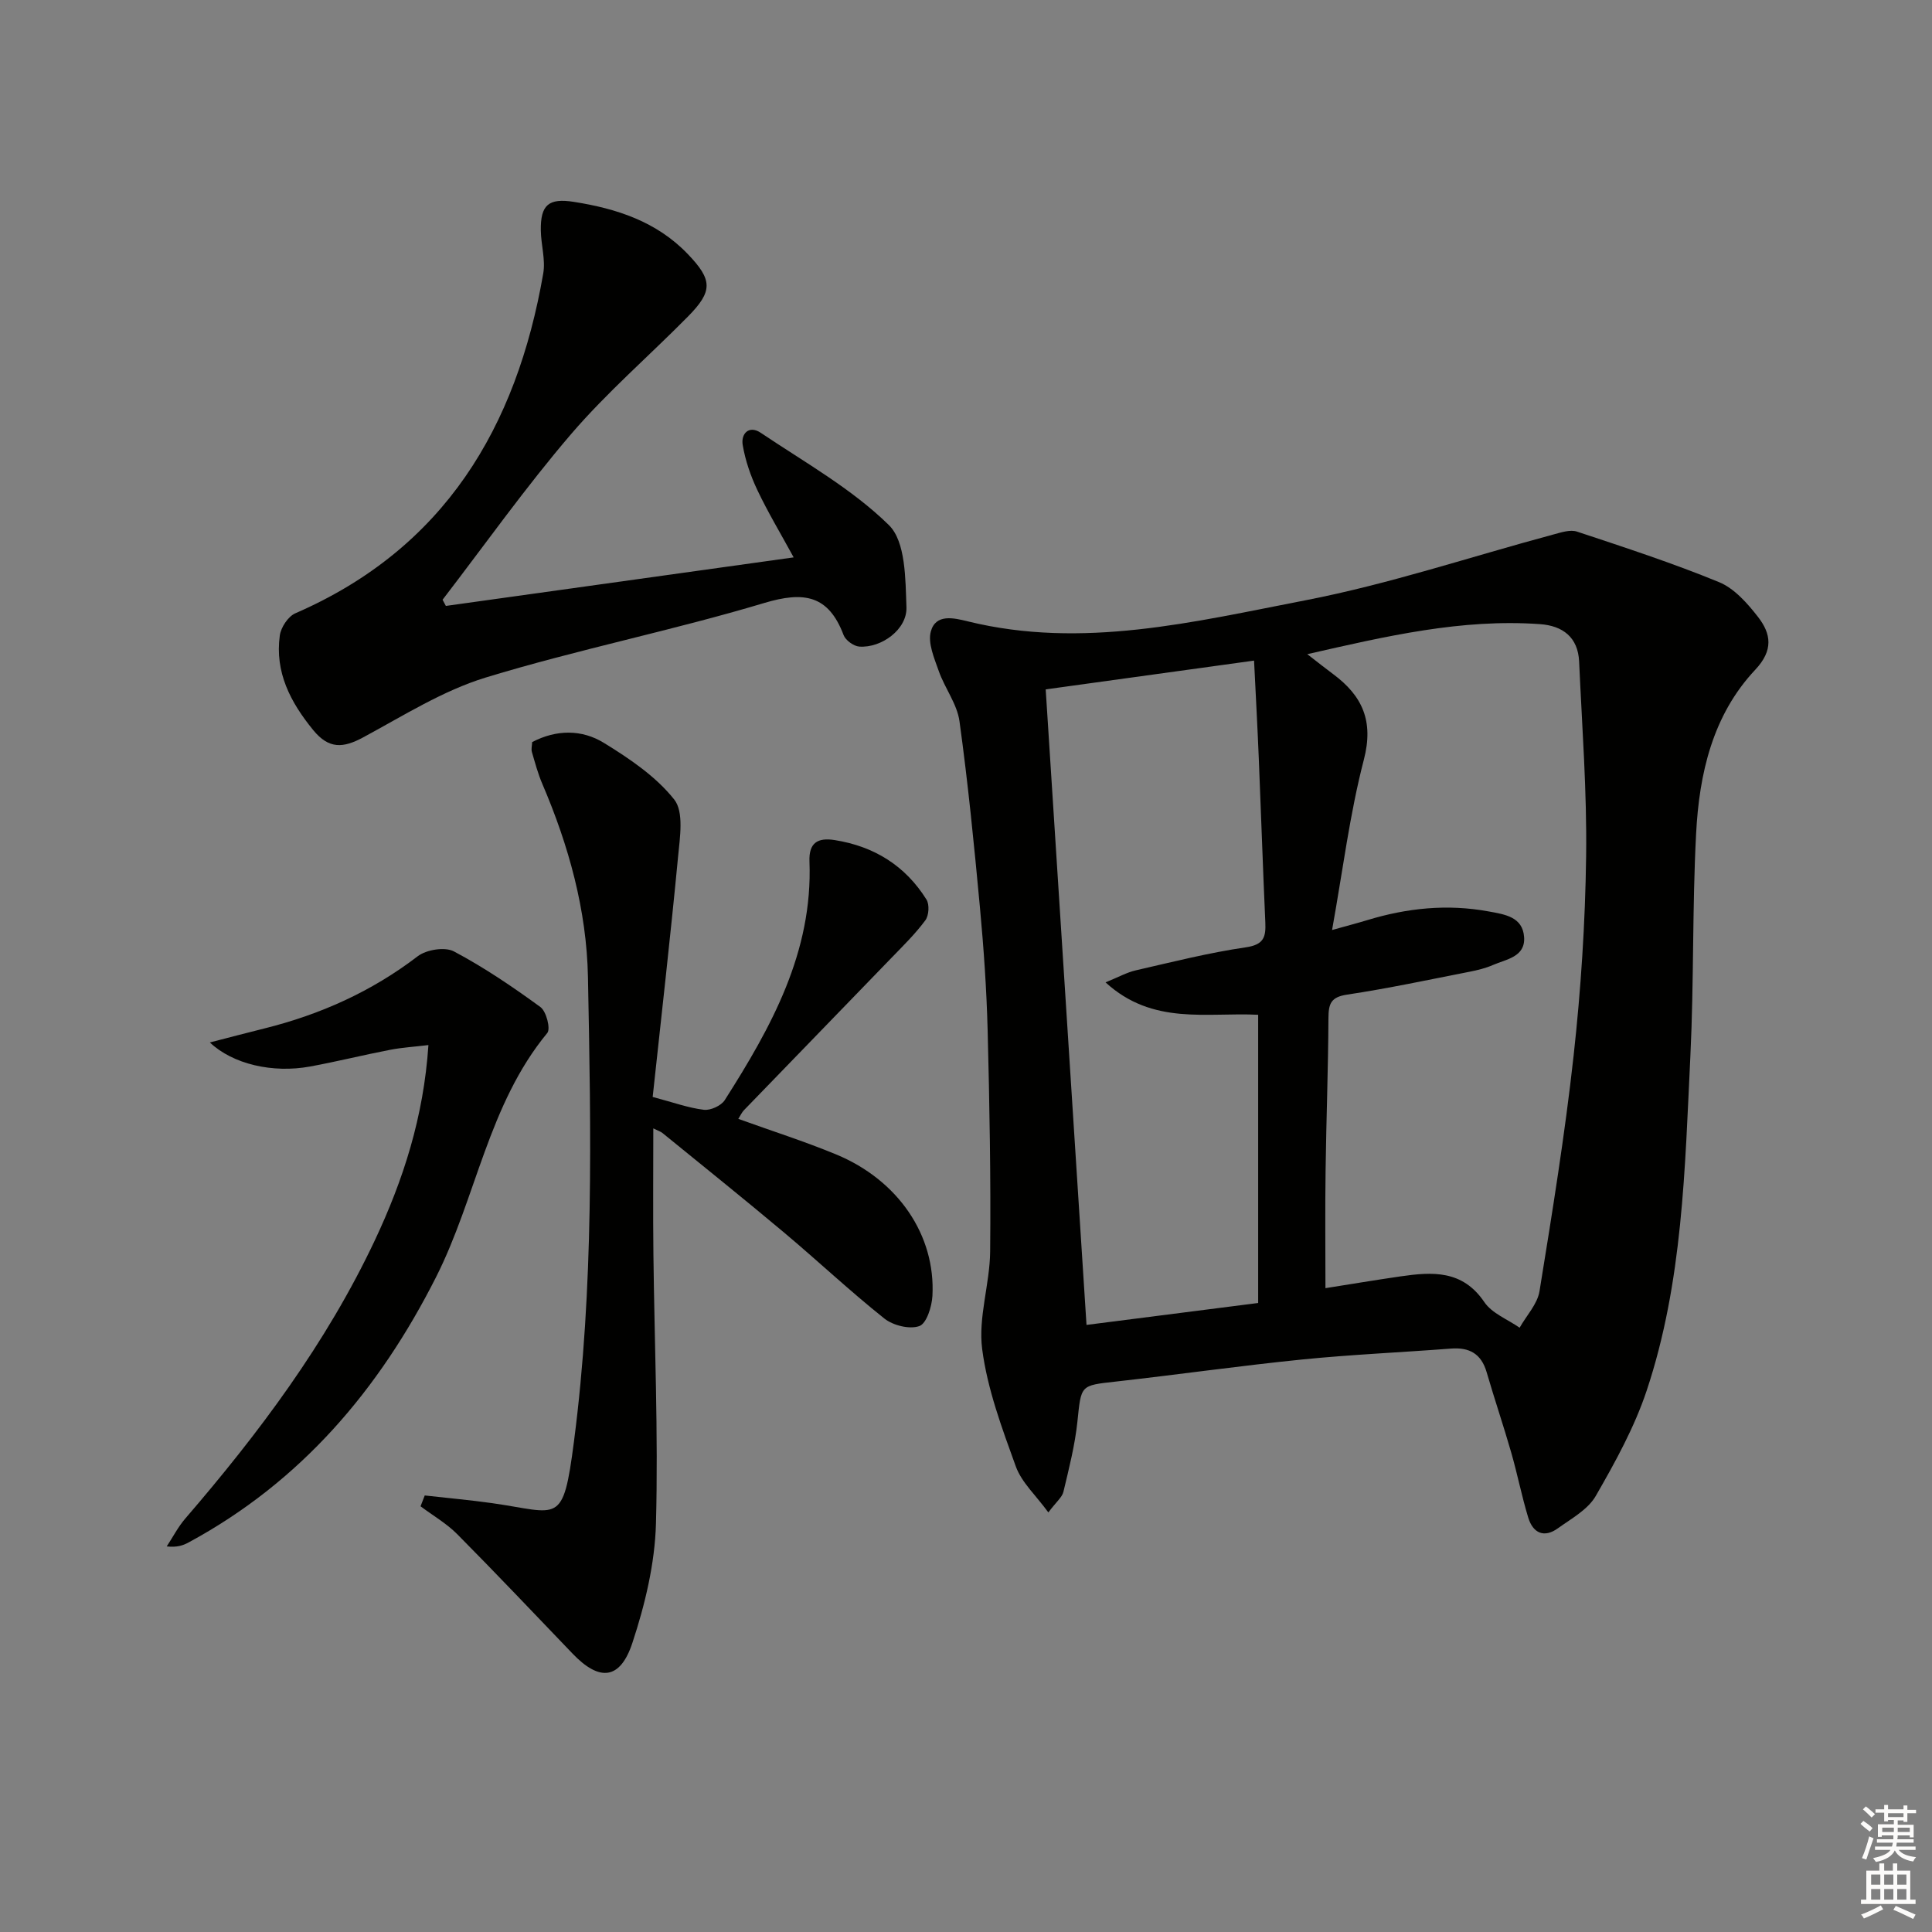 <svg enable-background="new 0 0 400 400" viewBox="0 0 400 400" xmlns="http://www.w3.org/2000/svg"><rect x="0" y="0" width="400" height="400" fill="#808080" stroke="none"/><g fill="#010100"><path d="m217.05 313.13c-2.58-3.54-5.53-6.2-6.73-9.5-2.87-7.93-5.89-16.02-6.97-24.3-.86-6.56 1.59-13.48 1.65-20.24.15-15.27-.13-30.55-.52-45.82-.22-8.46-.81-16.92-1.59-25.35-1.2-12.89-2.47-25.78-4.24-38.6-.5-3.59-3.05-6.85-4.29-10.39-.93-2.65-2.3-5.79-1.64-8.2 1.02-3.69 4.72-2.81 7.67-2.08 23.73 5.83 46.88.08 69.86-4.36 17.36-3.36 34.27-9.04 51.4-13.64 1.57-.42 3.44-1.05 4.84-.59 9.88 3.28 19.8 6.51 29.41 10.46 3.17 1.3 5.88 4.38 8.08 7.21 2.7 3.48 3.23 6.89-.57 10.93-8.85 9.41-11.61 21.54-12.25 33.97-.8 15.28-.44 30.61-1.18 45.89-1.14 23.36-1.56 46.91-9.05 69.38-2.54 7.62-6.52 14.83-10.55 21.83-1.62 2.81-5.04 4.68-7.84 6.69-2.87 2.07-5.16.97-6.13-2.2-1.35-4.43-2.24-9.01-3.52-13.46-1.6-5.57-3.47-11.07-5.09-16.64-1.11-3.83-3.56-5.21-7.41-4.91-10.27.79-20.57 1.23-30.81 2.26-12.88 1.3-25.7 3.13-38.57 4.57-7.38.82-7.15.69-7.94 8.26-.51 4.9-1.75 9.74-2.9 14.56-.27 1.14-1.48 2.08-3.12 4.27zm57.37-46.43c4.82-.76 10.18-1.66 15.55-2.44 6.58-.95 12.82-1.36 17.34 5.32 1.59 2.35 4.82 3.57 7.31 5.31 1.42-2.52 3.69-4.9 4.12-7.57 2.63-16.21 5.26-32.44 7.06-48.76 1.51-13.69 2.41-27.51 2.59-41.28.18-13.43-.85-26.88-1.45-40.32-.23-5.03-3.4-7.41-8.11-7.74-16.21-1.15-31.78 2.48-48.17 6.22 2.26 1.75 3.79 2.97 5.37 4.14 6.05 4.5 8.42 9.72 6.34 17.71-2.93 11.28-4.36 22.95-6.58 35.26 3.2-.9 5.26-1.43 7.3-2.05 8.24-2.51 16.56-3.37 25.11-1.8 3.4.62 7.06 1.13 7.35 5.32.28 4.12-3.7 4.57-6.47 5.78-1.51.66-3.16 1.06-4.78 1.38-8.47 1.66-16.91 3.47-25.43 4.75-3.38.51-3.81 1.94-3.83 4.88-.05 10.48-.45 20.96-.59 31.44-.12 8.06-.03 16.15-.03 24.45zm-49.47 7.61c12.46-1.59 24.06-3.08 35.54-4.54 0-20.24 0-39.81 0-59.67-10.67-.54-21.82 2.24-31.6-6.71 2.7-1.1 4.4-2.06 6.22-2.48 7.59-1.74 15.16-3.66 22.85-4.78 3.76-.55 4.14-2.19 4.01-5.2-.51-11.29-.88-22.59-1.35-33.88-.27-6.57-.63-13.14-.98-20.28-14.86 2.05-28.89 3.99-43.14 5.96 2.82 43.94 5.61 87.33 8.45 131.58z"/><path d="m87.94 309.62c4.67.53 9.36.94 14.01 1.6 13.84 1.97 14.6 4.8 16.88-12.75 4.15-31.94 3.53-64.1 2.9-96.19-.27-13.84-3.97-27.2-9.45-39.99-.91-2.12-1.51-4.39-2.16-6.61-.17-.59.03-1.29.06-2.04 5.05-2.64 10.32-2.62 14.84.16 5.31 3.26 10.78 6.95 14.57 11.73 2.03 2.56 1.18 7.84.8 11.82-1.57 16.49-3.45 32.96-5.26 49.76 4.3 1.14 7.41 2.28 10.61 2.66 1.37.16 3.57-.84 4.31-2 9.62-15.11 18.26-30.63 17.54-49.42-.14-3.81 1.64-4.99 5.23-4.42 8.18 1.3 14.62 5.31 19 12.32.64 1.03.5 3.29-.23 4.28-2.06 2.79-4.57 5.25-7 7.76-10.17 10.53-20.38 21.03-30.56 31.56-.44.45-.71 1.07-1.17 1.8 6.9 2.49 13.69 4.65 20.25 7.36 12.84 5.32 20.61 16.73 19.94 29.28-.12 2.23-1.21 5.72-2.71 6.26-2.02.72-5.43-.12-7.24-1.56-7.15-5.69-13.82-11.98-20.83-17.86-8.28-6.95-16.72-13.72-25.11-20.55-.37-.3-.86-.45-1.9-.96 0 8.86-.08 17.38.02 25.91.21 18.63 1.03 37.27.53 55.88-.22 8.3-2.26 16.79-4.88 24.73-2.54 7.69-6.83 8.02-12.37 2.24-7.93-8.27-15.81-16.59-23.88-24.73-2.22-2.24-5.05-3.87-7.61-5.79.29-.75.58-1.5.87-2.24z"/><path d="m92.31 125.45c23.76-3.32 47.53-6.63 72.01-10.05-2.72-4.99-5.34-9.34-7.51-13.92-1.4-2.94-2.5-6.14-3.04-9.34-.4-2.38 1.32-4.16 3.74-2.53 9.07 6.1 18.84 11.56 26.53 19.11 3.48 3.42 3.42 11.16 3.63 16.99.17 4.61-5.19 8.48-9.75 8.16-1.17-.08-2.85-1.3-3.26-2.38-3.14-8.31-8.23-9.11-16.46-6.64-19.04 5.71-38.61 9.62-57.62 15.42-8.9 2.72-17.08 7.92-25.38 12.39-4.13 2.23-7.1 2.48-10.35-1.5-4.73-5.79-7.96-11.98-6.92-19.59.23-1.68 1.72-3.94 3.21-4.59 30.91-13.43 45.8-38.5 51.33-70.35.5-2.86-.46-5.94-.5-8.93-.08-5.31 1.64-6.72 6.82-5.91 8.86 1.39 17.13 4.07 23.57 10.77 5.18 5.39 5.28 7.7.06 12.99-8.05 8.16-16.79 15.7-24.22 24.37-9.39 10.96-17.76 22.79-26.57 34.25.22.43.45.85.68 1.28z"/><path d="m88.7 216.37c-2.88.35-5.43.5-7.92.98-5.54 1.07-11.03 2.44-16.58 3.46-7.73 1.42-15.99-.47-20.75-4.98 4.05-1.04 7.64-2 11.25-2.89 11.58-2.88 22.22-7.64 31.77-14.95 1.8-1.38 5.64-2 7.51-1.01 6.26 3.32 12.18 7.34 17.91 11.52 1.22.89 2.14 4.5 1.42 5.37-12.23 14.81-14.68 34.02-23.04 50.56-11.81 23.35-27.99 42.36-51.23 54.92-1.13.61-2.35 1.05-4.52.82 1.27-1.93 2.34-4.03 3.84-5.77 15.26-17.71 29.2-36.31 39.23-57.57 5.89-12.51 10.12-25.54 11.11-40.46z"/></g><path d="m385.2 377.6.6-.6c.6.4 1.3.9 1.9 1.5l-.6.7c-.8-.6-1.4-1.1-1.9-1.6zm.3 7.1c.6-1.4 1.1-2.9 1.5-4.5.3.1.6.3.9.4-.5 1.4-1 2.9-1.5 4.4zm.2-10.1.6-.6c.7.5 1.3 1.1 1.9 1.6l-.7.7c-.6-.6-1.2-1.2-1.8-1.7zm8.4-.8h.8v.9h1.8v.7h-1.8v1.8h-.8v-.3h-1.2v.9h3.3v2.6h-.8v-.4h-2.5c0 .3 0 .6-.1.8h3.4v.7h-3.5c0 .3-.1.6-.1.8h4v.7h-3.5c.7.9 1.9 1.3 3.6 1.5-.2.2-.4.5-.6.9-1.9-.3-3.2-1.1-3.8-2.3-.5 1.1-1.8 2-3.9 2.4-.2-.3-.4-.5-.6-.8 1.9-.4 3.1-.9 3.6-1.7h-3.2v-.7h3.5c.1-.2.1-.5.2-.8h-3.3v-.7h3.4c0-.2 0-.5 0-.8h-2.4v.3h-.8v-2.6h3.3v-.9h-1.2v.3h-.8v-1.8h-1.8v-.7h1.8v-.9h.8v.9h3.2zm-4.4 5.5h2.4c0-.3 0-.6 0-.9h-2.4zm1.2-3.1h3.2v-.8h-3.2zm4.4 2.2h-2.4v.9h2.5v-.9z" fill="#fcfbfa"/><path d="m389.2 385.8h.9v1.5h1.8v-1.5h.9v1.5h2.7v6h1.1v.9h-11.3v-.9h1.1v-6h2.7v-1.5zm.2 8.7.5.8c-1.2.6-2.5 1.3-4 1.9-.2-.3-.3-.6-.6-.8 1.6-.6 3-1.3 4.1-1.9zm-2-4.3h1.9v-2.1h-1.9zm0 3.1h1.9v-2.2h-1.9zm2.7-3.1h1.9v-2.1h-1.9zm0 3.1h1.9v-2.2h-1.9zm2.4 1.3c1.4.6 2.7 1.2 4.1 1.8l-.5.9c-1.5-.7-2.8-1.4-4.1-1.9zm2.2-6.5h-1.9v2.1h1.9zm-1.9 5.2h1.9v-2.2h-1.9z" fill="#fcfbfa"/></svg>